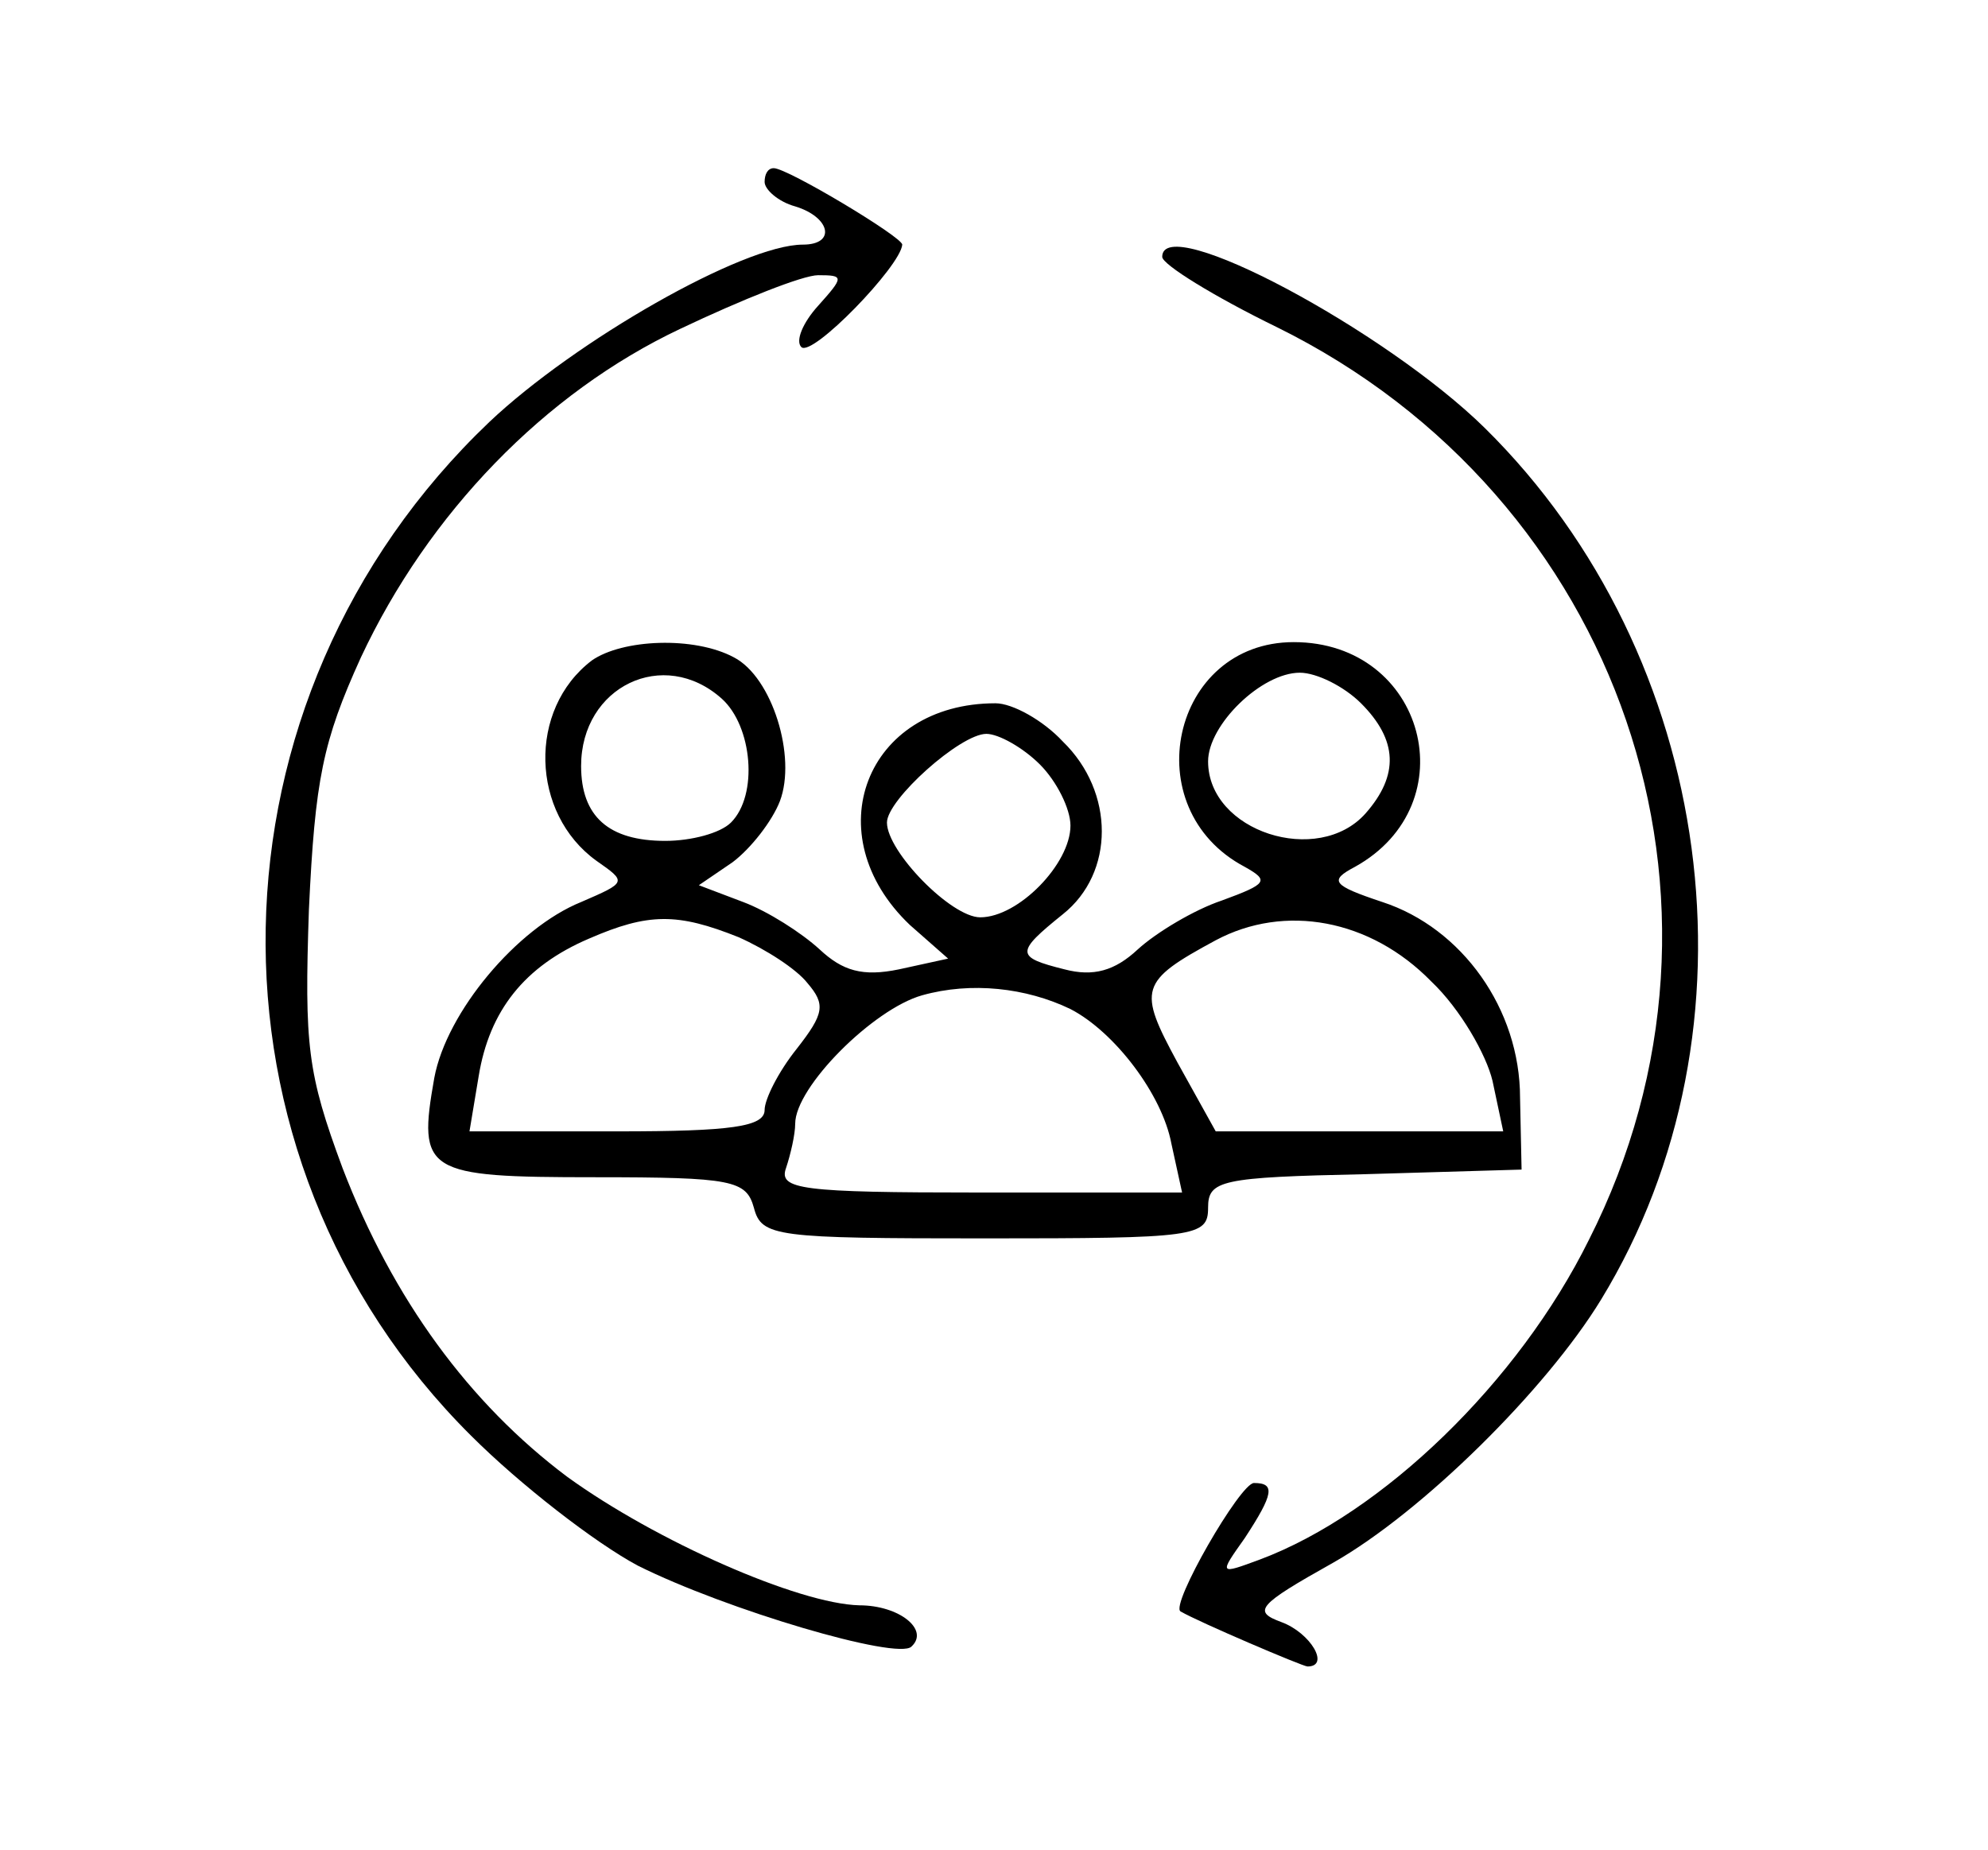 <?xml version="1.0" standalone="no"?>
<!DOCTYPE svg PUBLIC "-//W3C//DTD SVG 20010904//EN"
 "http://www.w3.org/TR/2001/REC-SVG-20010904/DTD/svg10.dtd">
<svg version="1.0" xmlns="http://www.w3.org/2000/svg"
 width="130pt" height="121pt" viewBox="0 0 130 121"
 preserveAspectRatio="xMidYMid meet">

<g transform="translate(0,121) scale(0.1,-0.1)"
fill="#000000" stroke="none">
<path d="M500 1091 c0 -5 9 -13 20 -16 23 -7 27 -25 5 -25 -39 0 -149 -63
-205 -116 -190 -181 -196 -480 -12 -663 32 -32 81 -70 109 -85 58 -29 170 -62
179 -53 12 11 -8 27 -34 27 -40 1 -133 42 -191 84 -64 48 -114 116 -147 202
-23 62 -25 80 -22 169 4 85 9 110 34 165 44 94 120 173 209 215 40 19 80 35
90 35 17 0 17 -1 0 -20 -10 -11 -15 -23 -11 -27 7 -7 65 53 66 67 0 5 -75 50
-84 50 -4 0 -6 -4 -6 -9z"/>
<path d="M760 1042 c0 -5 34 -26 75 -46 225 -111 316 -376 204 -597 -46 -93
-135 -179 -215 -209 -27 -10 -27 -10 -10 14 19 29 20 36 6 36 -9 0 -55 -80
-48 -84 12 -7 80 -36 83 -36 15 0 2 22 -17 29 -19 7 -16 11 34 39 58 33 139
113 175 172 108 177 75 421 -76 570 -65 64 -211 142 -211 112z"/>
<path d="M387 778 c-42 -32 -40 -100 3 -131 20 -14 20 -14 -10 -27 -42 -17
-88 -72 -96 -115 -11 -62 -6 -65 105 -65 90 0 99 -2 104 -20 5 -19 14 -20 151
-20 138 0 146 1 146 20 0 18 8 20 103 22 l102 3 -1 47 c0 58 -38 111 -90 128
-33 11 -35 14 -18 23 74 41 46 147 -40 147 -80 0 -104 -109 -32 -147 16 -9 15
-11 -15 -22 -18 -6 -43 -21 -55 -32 -15 -14 -29 -18 -48 -13 -32 8 -32 11 -1
36 34 27 34 80 0 113 -13 14 -33 25 -44 25 -85 0 -118 -86 -56 -145 l25 -22
-32 -7 c-24 -5 -37 -1 -52 13 -12 11 -34 25 -50 31 l-29 11 22 15 c12 9 26 27
31 40 11 29 -5 81 -30 94 -26 14 -73 12 -93 -2z m85 -25 c20 -18 24 -63 6 -81
-7 -7 -26 -12 -43 -12 -37 0 -55 16 -55 49 0 52 54 78 92 44z m418 -3 c24 -24
25 -47 3 -72 -31 -35 -103 -12 -103 34 0 24 35 58 60 58 11 0 29 -9 40 -20z
m-210 -40 c11 -11 20 -29 20 -40 0 -25 -34 -60 -59 -60 -19 0 -61 43 -61 62 0
15 48 58 65 58 8 0 24 -9 35 -20z m-197 -113 c18 -8 38 -21 45 -30 12 -14 11
-20 -7 -43 -12 -15 -21 -33 -21 -40 0 -11 -22 -14 -96 -14 l-97 0 6 36 c7 43
30 72 72 90 39 17 58 17 98 1z m453 -29 c19 -18 36 -48 40 -65 l7 -33 -94 0
-94 0 -25 45 c-26 48 -25 53 25 80 45 24 101 14 141 -27z m-236 -18 c29 -15
60 -56 66 -88 l7 -32 -133 0 c-116 0 -131 2 -126 16 3 9 6 22 6 29 0 24 51 75
83 84 32 9 68 5 97 -9z"/>
</g>
</svg>
